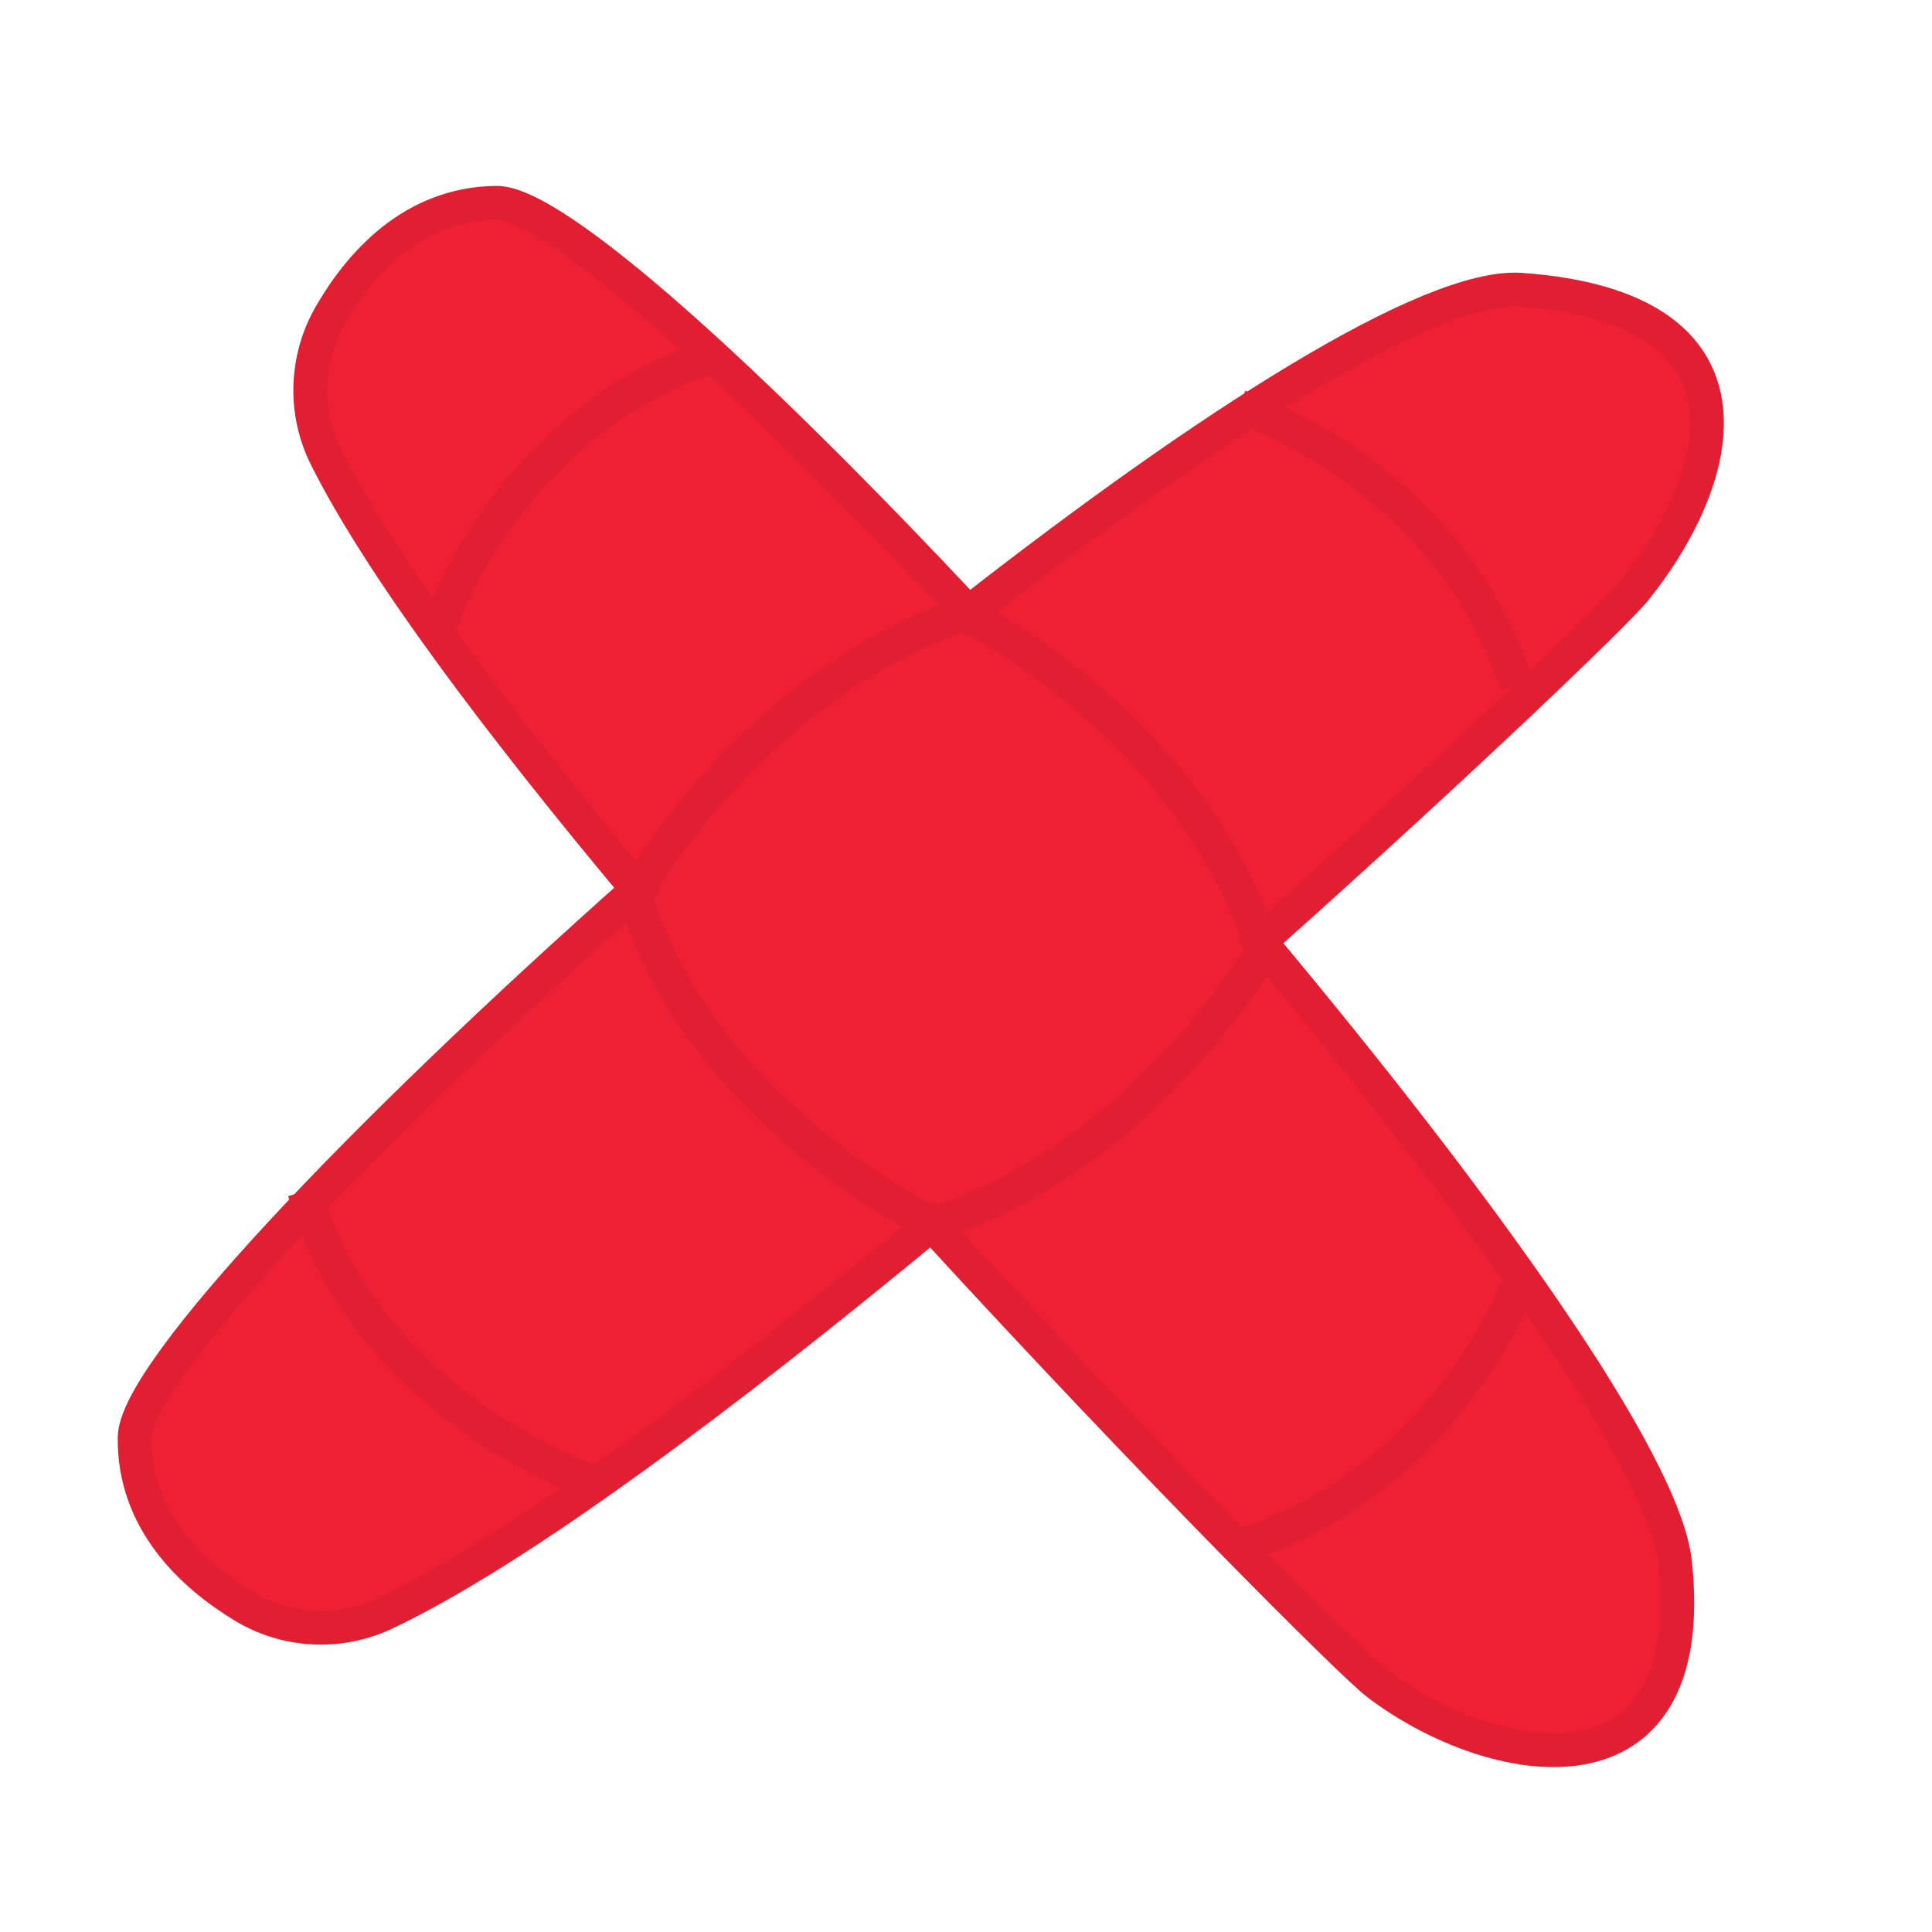 <?xml version="1.0" encoding="utf-8"?>
<!-- Generator: Adobe Illustrator 24.3.0, SVG Export Plug-In . SVG Version: 6.00 Build 0)  -->
<svg version="1.1" id="Layer_1" xmlns="http://www.w3.org/2000/svg" xmlns:xlink="http://www.w3.org/1999/xlink" x="0px" y="0px"
	 viewBox="0 0 595.3 595.3" style="enable-background:new 0 0 595.3 595.3;" xml:space="preserve">
<style type="text/css">
	.st0{fill:#EF2034;stroke:#E21E32;stroke-width:10.452;stroke-miterlimit:10;}
</style>
<path class="st0" d="M516.1,481.5c-3.3-31.2-60-110.2-127.9-191.4c62.2-55.5,110.2-101.6,115.6-108.4c28-34.9,41.6-86.9-35.1-92.4
	c-28.2-2-96.5,41.8-170.3,99.5C231.8,117.6,171.1,62.3,152.9,62.5c-25.8,0.3-42,18.8-51.1,34.6c-7.7,13.4-8.3,29.9-1.3,43.8
	c16.9,33.8,53.4,82.2,96,133.2c-84.4,74.9-154.7,148.6-155,168.8c-0.3,25.8,17.8,42.4,33.4,51.9c13.3,8.1,29.7,8.9,43.7,2.3
	c41.4-19.6,104.9-67.3,168.5-119.9c68,74.2,129.4,135.5,137.4,141.6C460.1,545.8,524.2,557.1,516.1,481.5z"/>
<path class="st0" d="M196.5,274c0,0,36.3-63.8,102-85.2"/>
<path class="st0" d="M300.8,191c0,0,65.3,33.7,87.4,99.2"/>
<path class="st0" d="M135.1,193.8c0,0,20.4-63.5,86.1-84.9"/>
<path class="st0" d="M382.1,125.4c0,0,63.6,20.1,85.3,85.6"/>
<path class="st0" d="M390.5,290.8c0,0-37.3,66-103.4,86.3"/>
<path class="st0" d="M468.7,393.7c0,0-21.8,63-87.9,83"/>
<path class="st0" d="M287.2,377.1c0,0-71.6-34.7-91.4-100.9"/>
<path class="st0" d="M181.9,456.3c0,0-68.7-22.9-88.1-89.2"/>
</svg>
